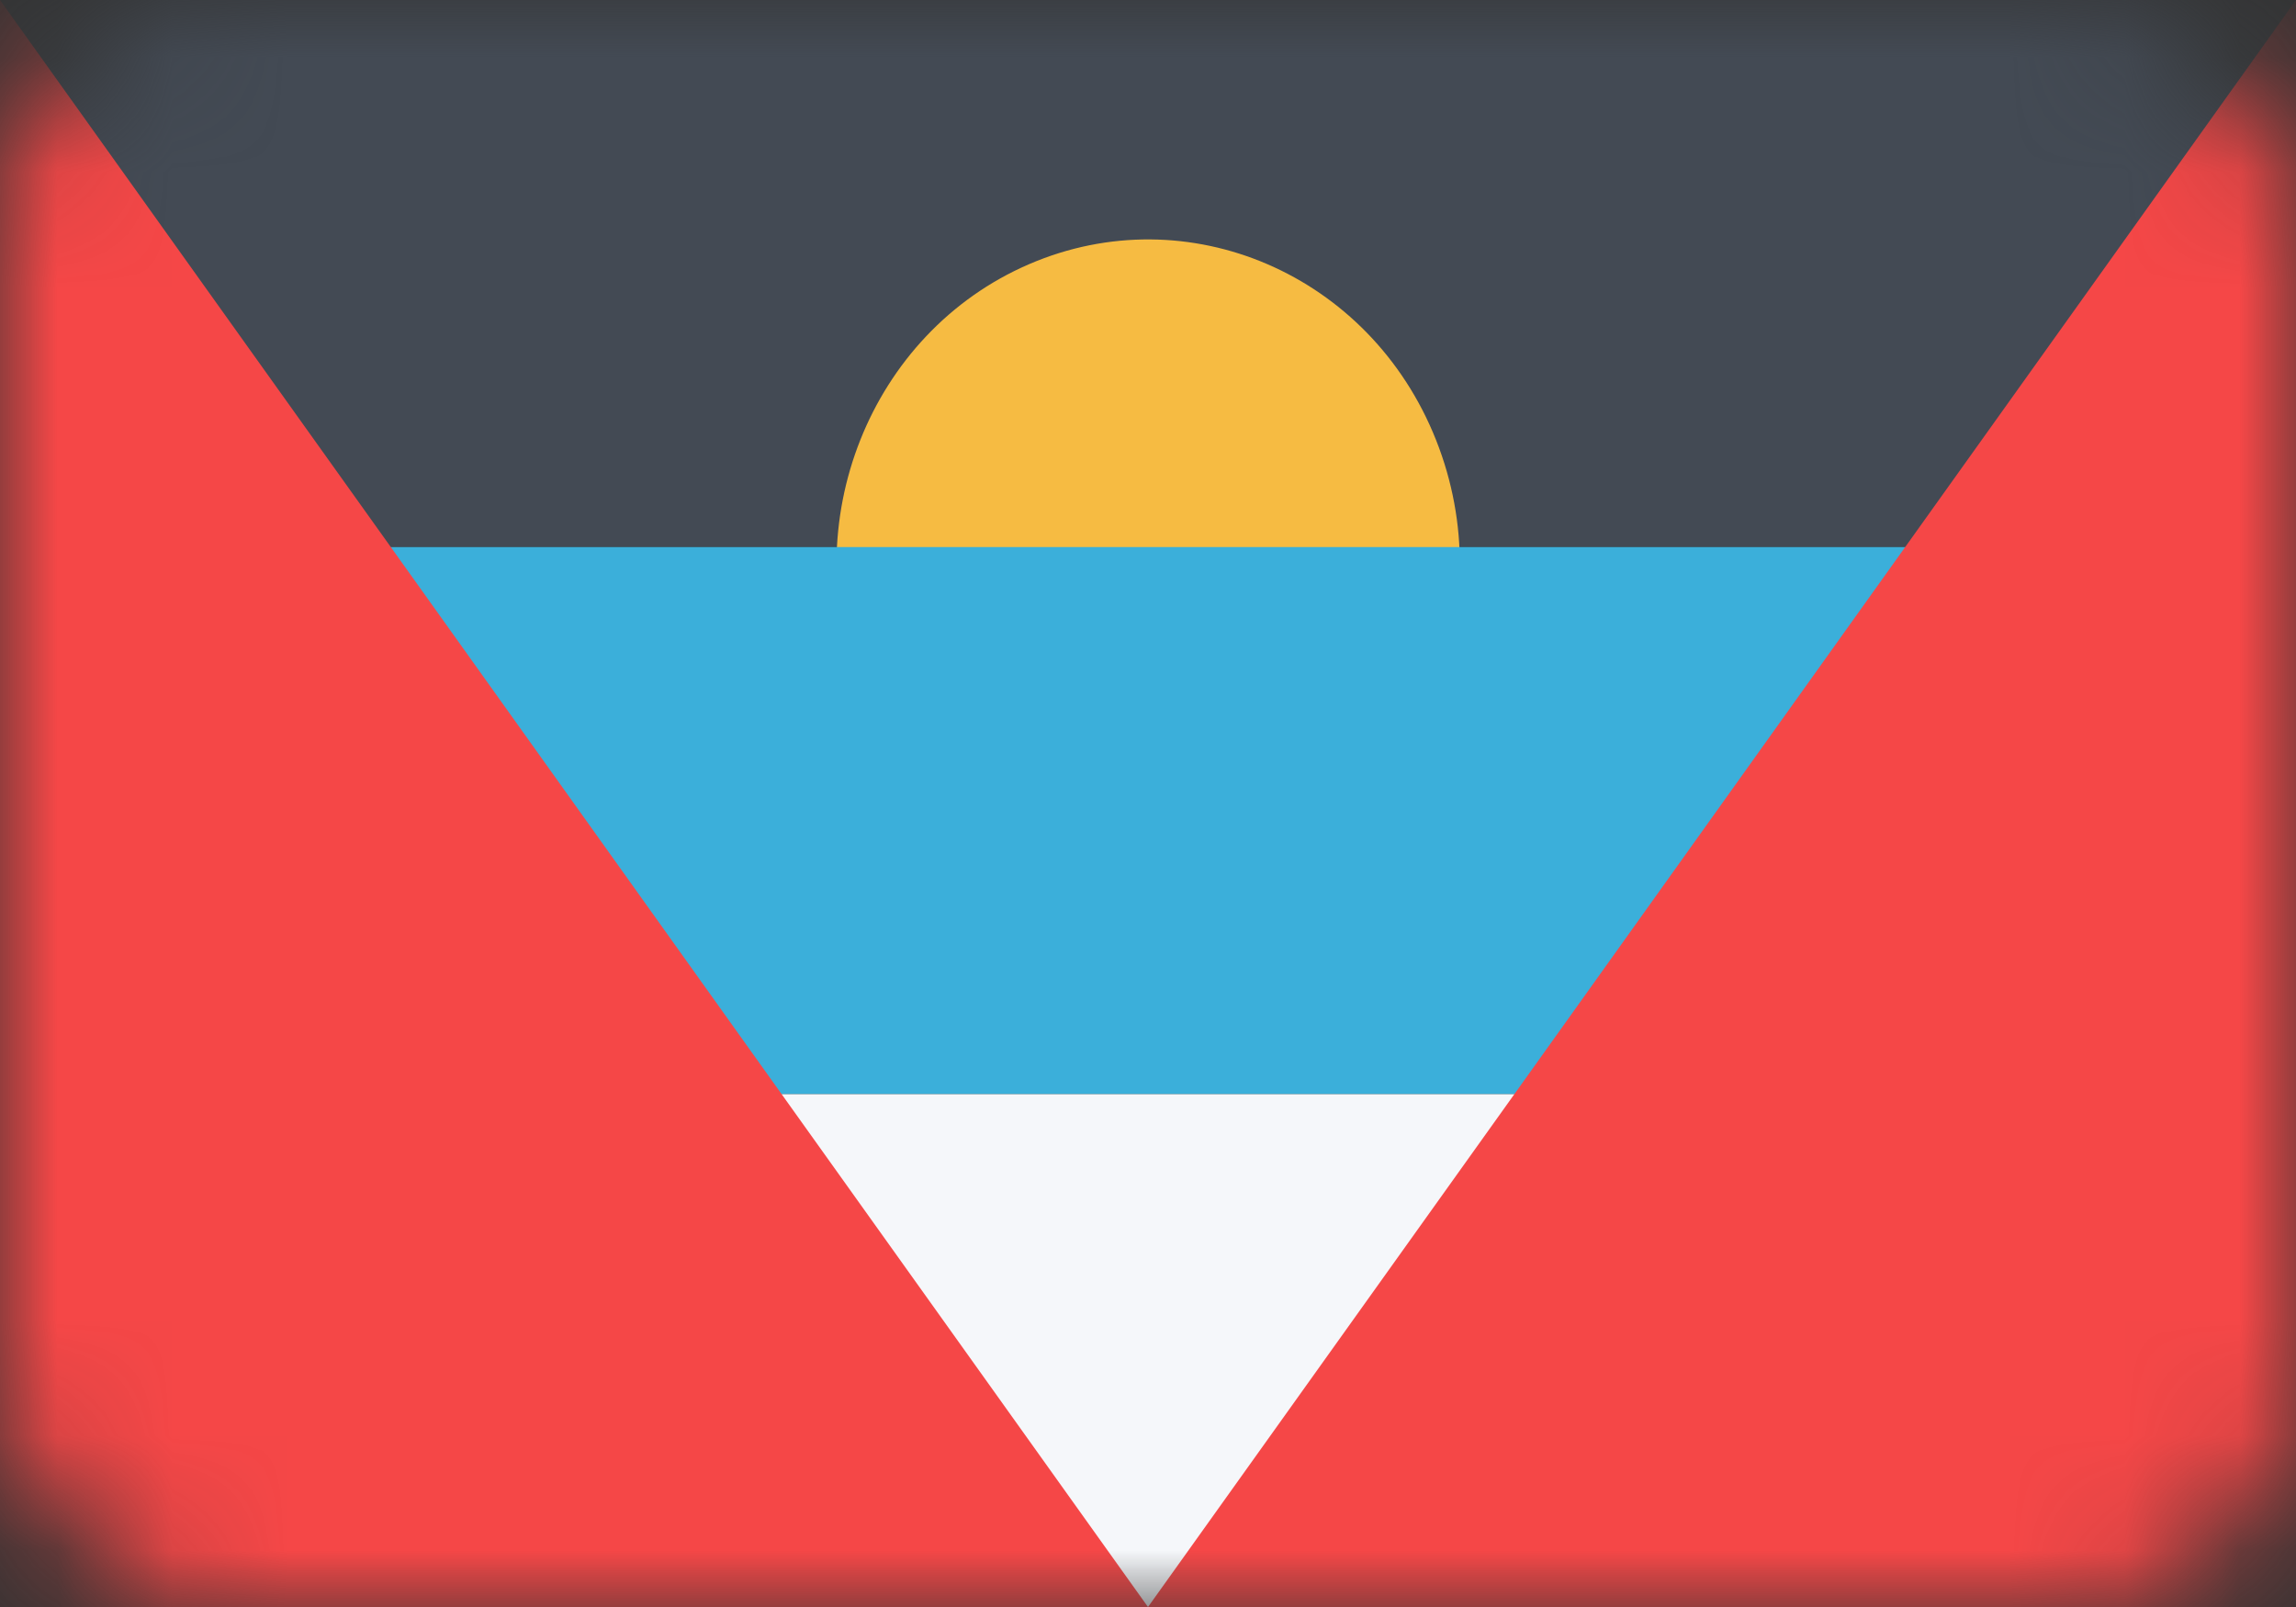 <svg width="20" height="14" viewBox="0 0 20 14" fill="none" xmlns="http://www.w3.org/2000/svg">
<rect x="0" y="0" width="20" height="14" fill="#333333" stroke="none"/>
<mask id="mask0" mask-type="alpha" maskUnits="userSpaceOnUse" x="0" y="0" width="20" height="14">
<rect width="20" height="14" rx="2" fill="#C4C4C4"/>
</mask>
<g mask="url(#mask0)">
<path d="M20 0H0V4.766H20V0Z" fill="#434A54"/>
<path d="M11.04 7.531C12.425 6.933 13.083 5.277 12.509 3.833C11.936 2.389 10.348 1.704 8.963 2.302C7.578 2.9 6.92 4.555 7.494 5.999C8.068 7.443 9.655 8.129 11.04 7.531Z" fill="#F6BB42"/>
<path d="M20 4.766H0V9.532H20V4.766Z" fill="#3BAFDA"/>
<path d="M20 9.532H0V14H20V9.532Z" fill="#F5F7FA"/>
<path d="M0 0V14H10L0 0Z" fill="#F54747"/>
<path d="M10 14H20V0L10 14Z" fill="#F54747"/>
</g>
</svg>
